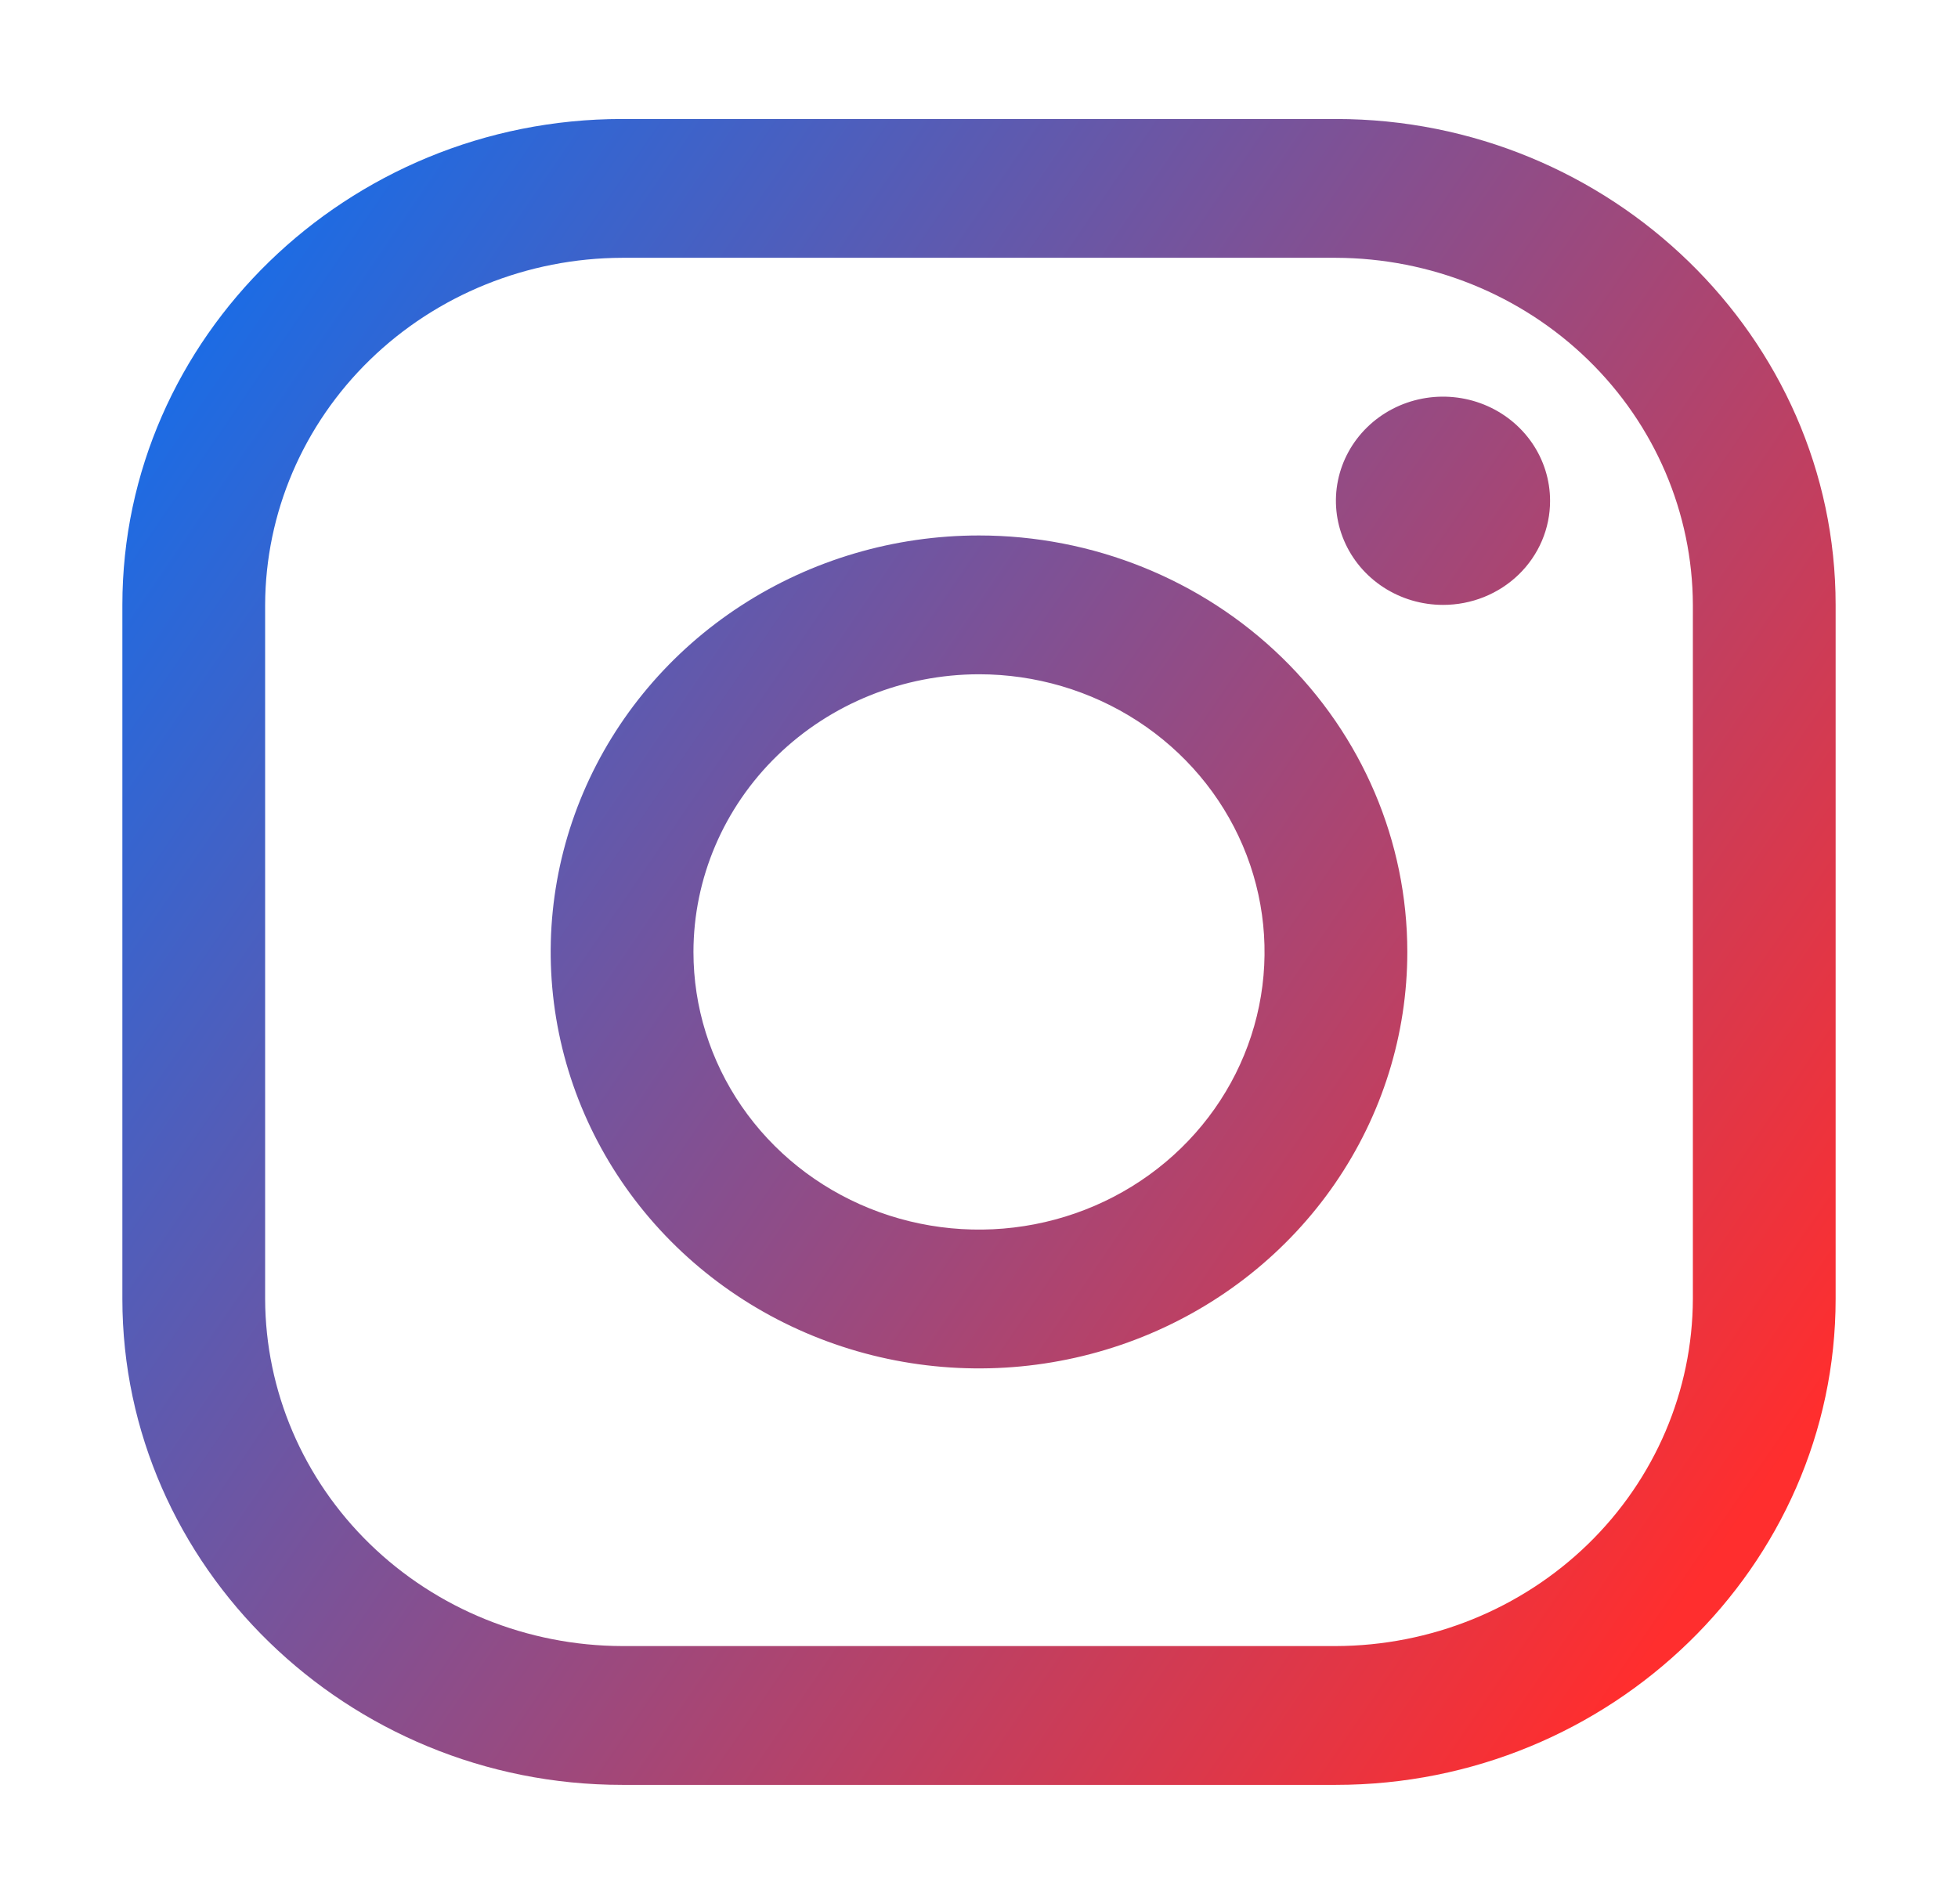 <svg width="253" height="246" viewBox="0 0 253 246" fill="none" xmlns="http://www.w3.org/2000/svg">
<path d="M172.618 33.311C184.84 33.346 196.55 38.083 205.192 46.486C213.834 54.888 218.705 66.275 218.741 78.158V167.842C218.705 179.725 213.834 191.112 205.192 199.515C196.55 207.917 184.84 212.654 172.618 212.689H80.382C68.16 212.654 56.45 207.917 47.808 199.515C39.166 191.112 34.295 179.725 34.259 167.842V78.158C34.295 66.275 39.166 54.888 47.808 46.486C56.45 38.083 68.16 33.346 80.382 33.311H172.618ZM172.618 15.375H80.382C44.868 15.375 15.812 43.627 15.812 78.158V167.842C15.812 202.373 44.868 230.625 80.382 230.625H172.618C208.132 230.625 237.188 202.373 237.188 167.842V78.158C237.188 43.627 208.132 15.375 172.618 15.375Z" fill="url(#paint0_linear)"/>
<path d="M186.454 78.158C183.718 78.158 181.043 77.369 178.768 75.89C176.492 74.412 174.719 72.311 173.672 69.853C172.624 67.394 172.35 64.69 172.884 62.08C173.418 59.47 174.736 57.073 176.671 55.192C178.606 53.31 181.071 52.029 183.755 51.51C186.439 50.991 189.221 51.257 191.749 52.275C194.277 53.294 196.438 55.018 197.959 57.23C199.479 59.443 200.29 62.044 200.29 64.704C200.294 66.472 199.939 68.223 199.245 69.857C198.551 71.491 197.532 72.976 196.247 74.226C194.961 75.476 193.434 76.467 191.754 77.141C190.073 77.816 188.272 78.161 186.454 78.158Z" fill="url(#paint1_linear)"/>
<path d="M126.5 87.123C133.798 87.123 140.931 89.228 146.999 93.17C153.067 97.112 157.796 102.715 160.589 109.271C163.381 115.826 164.112 123.04 162.688 129.999C161.265 136.959 157.751 143.351 152.59 148.369C147.43 153.386 140.856 156.803 133.698 158.187C126.541 159.572 119.122 158.861 112.38 156.146C105.638 153.43 99.875 148.832 95.821 142.932C91.766 137.032 89.603 130.096 89.603 123C89.613 113.488 93.504 104.369 100.421 97.643C107.338 90.917 116.717 87.134 126.5 87.123ZM126.5 69.188C115.554 69.188 104.854 72.344 95.753 78.257C86.651 84.169 79.558 92.574 75.369 102.407C71.18 112.24 70.084 123.06 72.22 133.498C74.355 143.937 79.626 153.525 87.366 161.051C95.106 168.577 104.967 173.702 115.703 175.779C126.439 177.855 137.566 176.789 147.679 172.716C157.792 168.643 166.435 161.746 172.517 152.897C178.598 144.047 181.844 133.643 181.844 123C181.844 108.728 176.013 95.041 165.634 84.949C155.255 74.857 141.178 69.188 126.5 69.188Z" fill="url(#paint2_linear)"/>
<defs>
<linearGradient id="paint0_linear" x1="16" y1="56" x2="224" y2="198" gradientUnits="userSpaceOnUse">
<stop stop-color="#1B6CE5"/>
<stop offset="1" stop-color="#FF2E2E"/>
</linearGradient>
<linearGradient id="paint1_linear" x1="16" y1="56" x2="224" y2="198" gradientUnits="userSpaceOnUse">
<stop stop-color="#1B6CE5"/>
<stop offset="1" stop-color="#FF2E2E"/>
</linearGradient>
<linearGradient id="paint2_linear" x1="16" y1="56" x2="224" y2="198" gradientUnits="userSpaceOnUse">
<stop stop-color="#1B6CE5"/>
<stop offset="1" stop-color="#FF2E2E"/>
</linearGradient>
</defs>
</svg>
